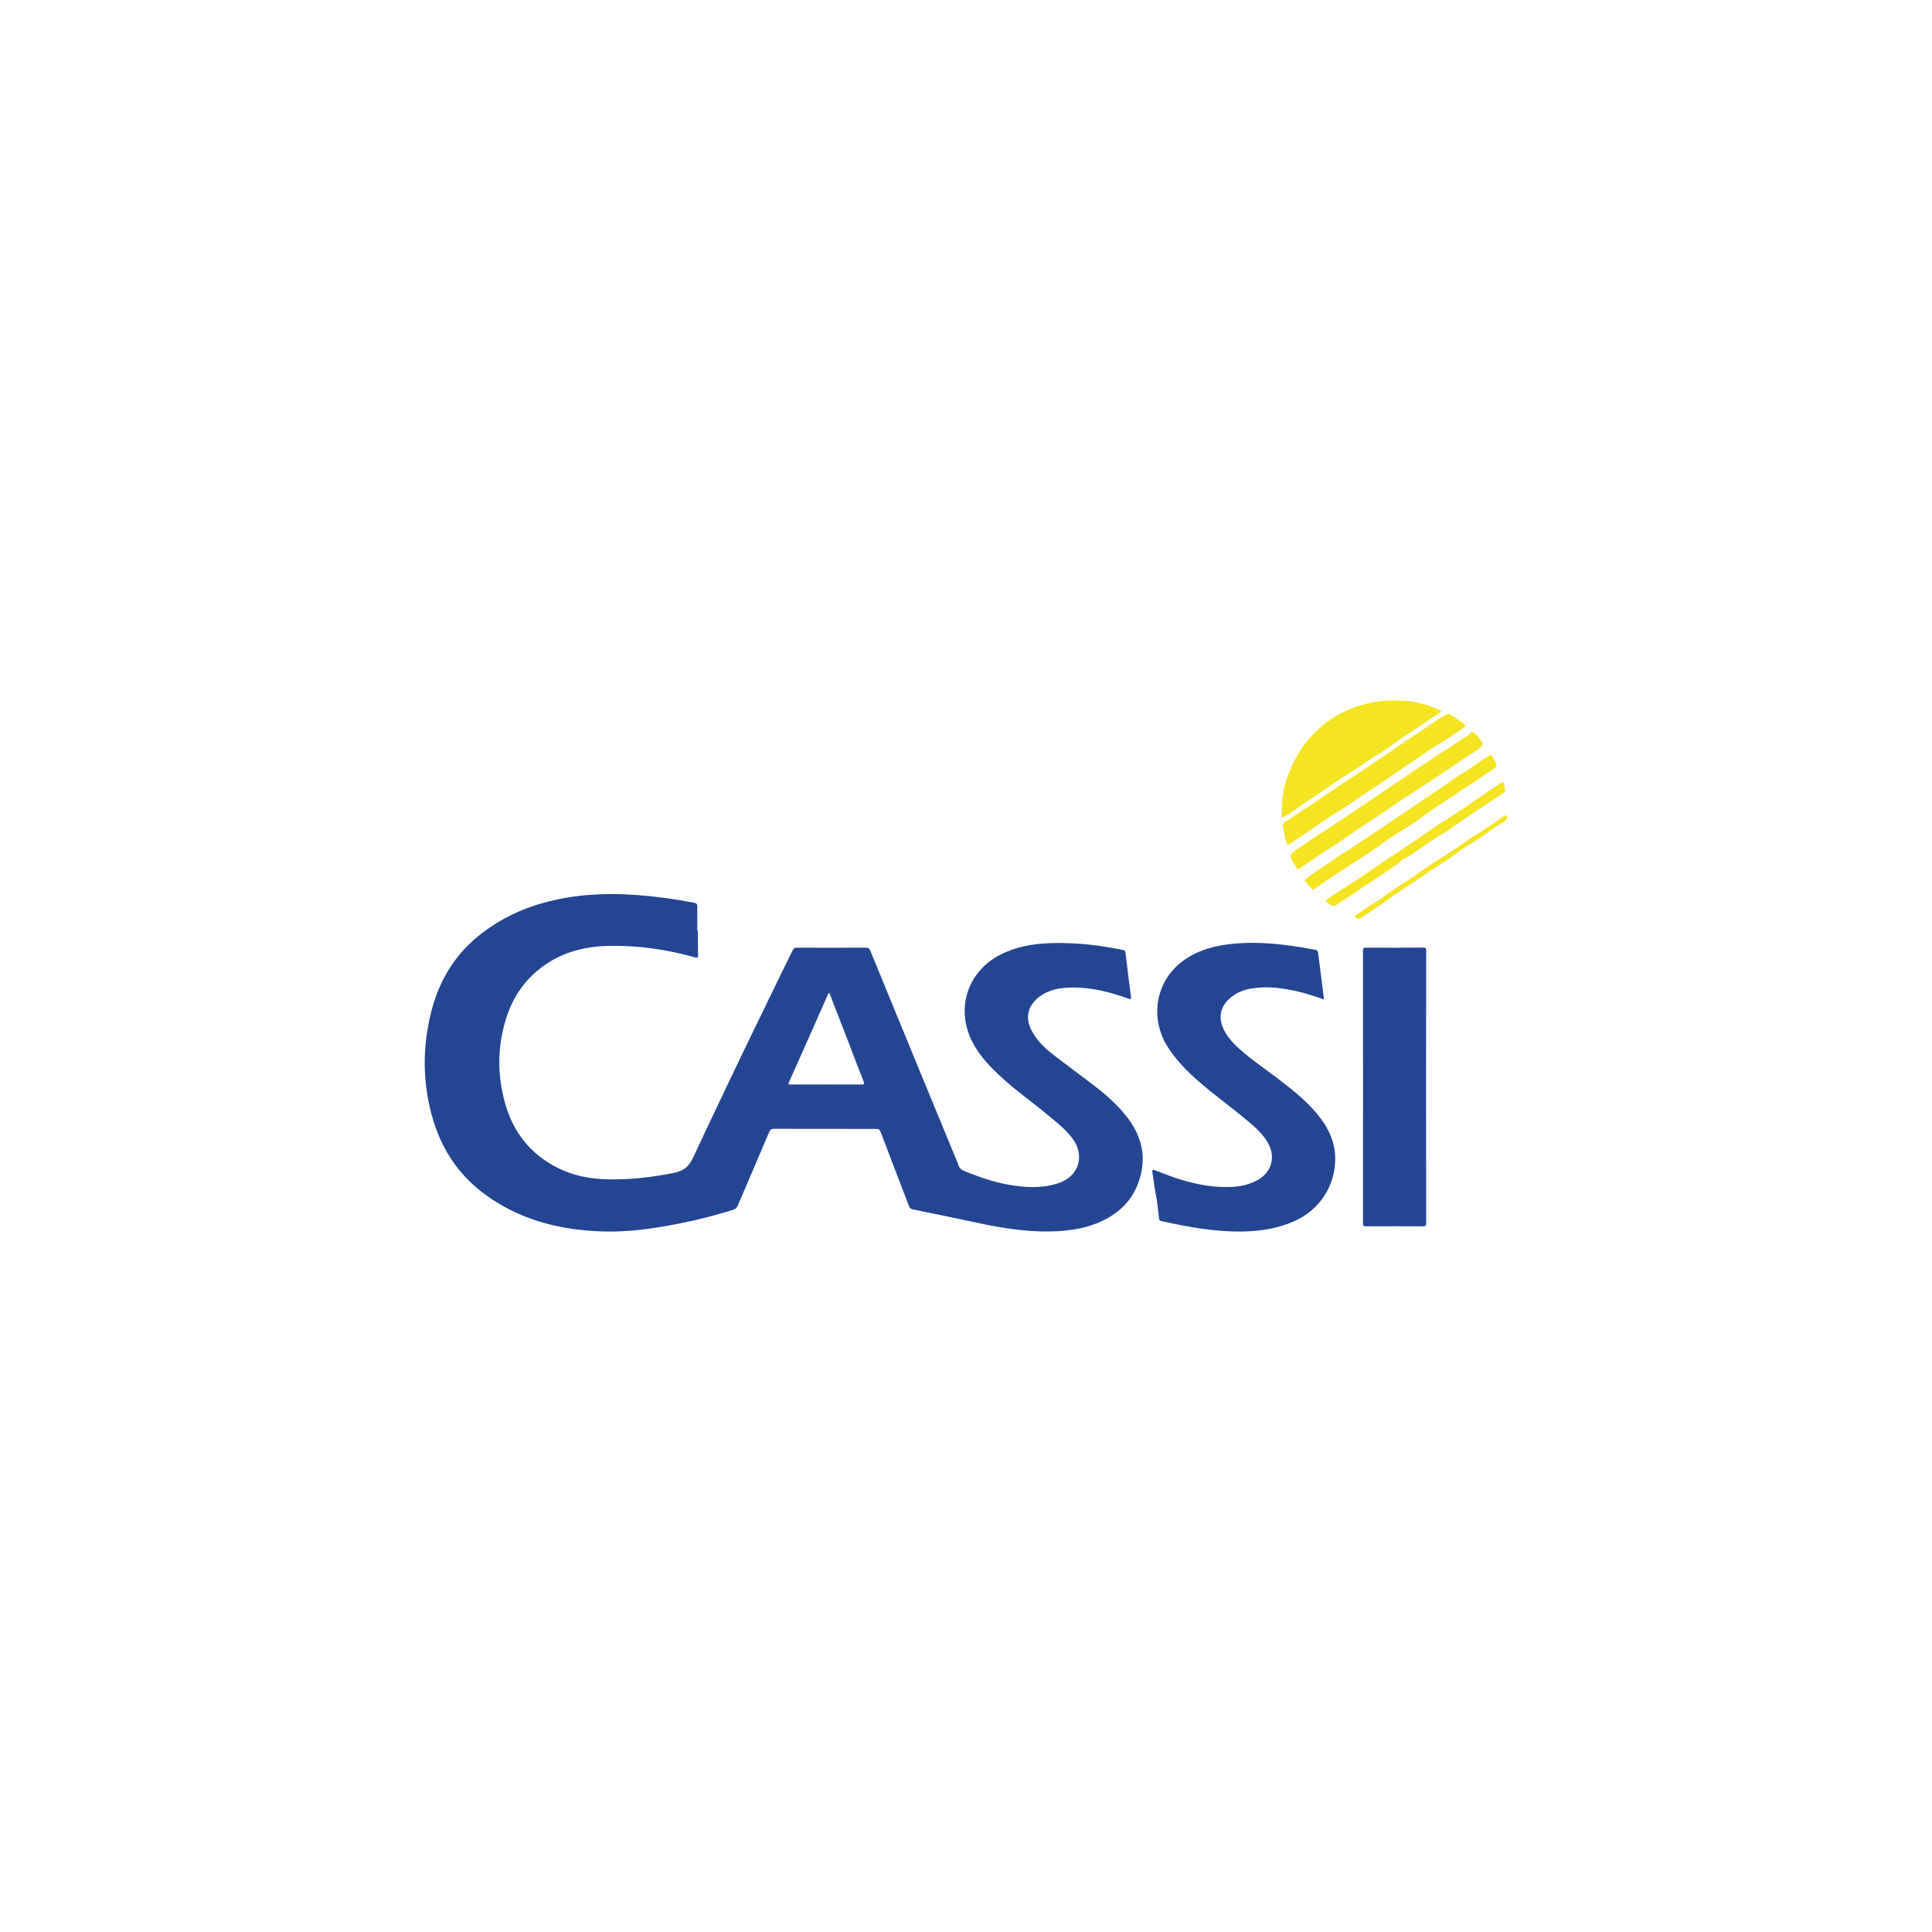<?xml version="1.0" encoding="utf-8"?>
<!-- Generator: Adobe Illustrator 26.0.3, SVG Export Plug-In . SVG Version: 6.00 Build 0)  -->
<svg version="1.1" id="Camada_1" xmlns="http://www.w3.org/2000/svg" xmlns:xlink="http://www.w3.org/1999/xlink" x="0px" y="0px"
	 viewBox="0 0 1920 1920" style="enable-background:new 0 0 1920 1920;" xml:space="preserve">
<style type="text/css">
	.st0{fill:#244692;}
	.st1{fill:#F4E422;}
</style>
<g>
	<g>
		<path class="st0" d="M693.6,925c0,8-0.1,16,0.1,24c0.1,2.7-0.6,3.1-3.1,2.4c-27.9-7.8-56.4-12-85.4-11.4
			c-22.9,0.5-44.5,5.6-63.6,18.9c-18.3,12.7-30.8,29.8-37.8,50.7c-9.6,28.7-10,57.9-1.8,87c8.1,28.8,25.4,50.6,52.4,64.1
			c15.3,7.7,31.8,10.9,48.9,11.3c22.4,0.5,44.5-2,66.5-6.4c9.6-1.9,14.7-6.2,18.9-15c25.1-53.7,50.7-107.2,76.7-160.5
			c7.4-15.2,14.7-30.5,22.3-45.6c1-1.9,2-2.7,4.2-2.7c22.9,0.1,45.8,0.1,68.7,0c2.4,0,3.4,0.9,4.3,3c14.8,36,29.6,72.1,44.4,108.1
			c14.1,34.2,28.2,68.4,42.3,102.6c0.2,0.5,0.5,1,0.6,1.5c0.8,3.9,3.4,5.7,7.1,7.2c14.1,5.6,28.3,10.6,43.3,13.2
			c16.4,2.9,32.7,3.8,49-1.5c20.4-6.7,27.1-27,14.2-44.5c-6.6-8.9-15.3-15.6-23.6-22.6c-14.6-12.2-30.2-23.2-44.4-35.9
			c-12.6-11.3-24.5-23.2-32.1-38.7c-16.1-32.9-3.7-69.4,29.1-85.8c15.3-7.6,31.7-10.5,48.6-11.1c24.3-0.9,48.3,1.8,72.1,6.7
			c1.5,0.3,2.8,0.5,3,2.7c1.7,14.4,3.4,28.9,5.4,43.3c0.4,3.1,0,3.3-2.8,2.3c-18.3-6.5-36.9-11.3-56.5-10.9
			c-11.7,0.2-22.9,2.2-32.4,9.7c-10.8,8.5-13.6,20.5-7.2,32.7c4.9,9.5,12.4,17,20.7,23.5c13.8,10.8,27.9,21,41.8,31.7
			c12.8,9.9,24.8,20.5,34.4,33.6c14.8,20.4,17.8,42.5,8.2,65.8c-6,14.6-16.7,25.3-30.5,32.8c-17.2,9.3-35.9,12.2-55.2,12.6
			c-24.2,0.5-47.8-3.2-71.3-8.2c-22.1-4.7-44.1-9.2-66.2-13.8c-2-0.4-2.9-1.4-3.6-3.2c-9.1-23.9-18.3-47.8-27.4-71.7
			c-1.9-5-1.9-5-7.1-5c-33.2,0-66.4,0-99.7-0.1c-2.4,0-3.6,0.7-4.6,3c-10.4,24.6-21,49.1-31.5,73.7c-0.9,2-2.1,3-4.1,3.7
			c-28,8.7-56.4,15.1-85.5,19.1c-23.3,3.2-46.6,3.5-69.8,0.6c-32.7-4.1-63-14.4-90.1-33.8c-26.2-18.8-43.5-43.8-52.8-74.3
			c-11-36.1-11.3-72.8-1.9-109.2c8-31.4,24.5-57.7,50.5-77.5c18.2-13.9,38.5-23.7,60.6-29.8c28.7-8,58-10,87.6-8.2
			c20.9,1.3,41.6,4.1,62.2,8c2.4,0.5,3.3,1.3,3.3,3.8c-0.1,8.1,0,16.2,0,24.3C693.1,925,693.3,925,693.6,925z M824.1,986.5
			c-1.4,1-1.6,2.5-2.2,3.8c-3.7,8.2-7.3,16.4-10.9,24.6c-8.9,20.1-17.8,40.2-26.8,60.2c-1,2.2-0.6,2.8,1.8,2.7
			c23.4-0.1,46.9-0.1,70.3,0c2.5,0,2.9-0.5,2-2.9c-5.4-13.6-10.6-27.3-15.8-41C836.4,1018.2,830.3,1002.4,824.1,986.5z"/>
		<path class="st0" d="M1315.5,993.1c-8.1-2.7-16.1-5.4-24.3-7.4c-15.9-3.9-31.9-6-48.2-3.2c-8.1,1.4-15.5,4.6-21.6,10.3
			c-8.5,8-10.6,18-6,28.7c3.6,8.2,9.4,14.7,16,20.6c12.6,11.4,26.8,20.7,40.2,31.1c14.9,11.4,29.5,23.1,40.9,38.3
			c8.5,11.4,14.1,24,14.4,38.4c0.7,27.9-15.2,52.4-40.9,63.8c-15.8,7-32.4,9.7-49.6,10.1c-27.9,0.7-55.2-4.3-82.3-10.3
			c-1.9-0.4-2.1-1.4-2.3-2.9c-1-8.1-1.6-16.4-3.3-24.4c-1.5-7-2-14-3.2-21c-0.4-2.1-0.3-3.3,2.5-2.2c9.8,3.8,19.6,7.7,29.7,10.5
			c14.9,4.1,29.9,6.7,45.4,6.1c8.5-0.3,16.8-1.9,24.5-5.6c16.8-8,21.5-25.1,11.3-40.5c-5.5-8.3-12.9-14.7-20.5-21
			c-15.4-12.8-31.7-24.5-46.8-37.7c-11.8-10.3-22.8-21.4-31.2-34.8c-18-28.9-11.6-65.1,15.4-85.1c12.1-8.9,25.9-13.5,40.6-15.8
			c25.8-4,51.4-1.8,76.9,2.3c4.8,0.8,9.5,1.8,14.2,2.6c1.6,0.3,2.4,0.9,2.6,2.6c1.9,15,3.8,29.9,5.7,44.9
			C1315.7,992,1315.6,992.4,1315.5,993.1z"/>
		<path class="st0" d="M1417.2,1080.4c0,45,0,90,0.1,135c0,2.4-0.5,3.3-3.1,3.3c-18.9-0.1-37.7-0.1-56.6,0c-2.4,0-3.1-0.6-3.1-3.1
			c0.1-90.3,0.1-180.5,0-270.8c0-2.6,0.9-3,3.2-3c18.9,0.1,37.7,0.1,56.6-0.1c3,0,3,1.4,3,3.6
			C1417.2,990.3,1417.2,1035.4,1417.2,1080.4z"/>
		<path class="st1" d="M1273.8,805c0.1-8.2,0.9-16.5,3-24.3c4-14.5,10.2-28.2,19.4-40.5c6.1-8.1,13-15.2,21-21.4
			c8.6-6.7,18.1-11.8,28.3-15.6c8.2-3.1,16.7-5.1,25.3-6.3c8.1-1.1,16.4-0.8,24.6-0.4c9.6,0.5,19,2.7,28,6.1
			c2.3,0.9,4.7,1.6,6.8,2.8c0.7,0.4,1.9,0.1,1.8,1.4c0,1.1-1,1.3-1.7,1.8c-4.8,3.3-9.6,6.5-14.5,9.8c-8,5.4-16.1,10.7-24.2,16.2
			c-6.4,4.4-12.5,9.2-19.1,13.2c-4,2.4-7.9,4.9-11.8,7.4c-3.8,2.5-7.6,5.1-11.3,7.7c-9.1,6.1-18.7,11.6-27.5,18
			c-8.9,6.5-18.3,12.2-27.4,18.5c-5.9,4.1-11.5,8.6-17.9,12c-2.2,1.2-3,0.9-3-1.5C1273.8,808.2,1273.8,806.6,1273.8,805z"/>
		<path class="st1" d="M1274.8,821c0-2,0.6-3,1.9-3.9c8.6-5.6,17.1-11.2,25.6-16.9c9.6-6.5,19.2-13.1,28.9-19.5
			c11.7-7.8,23.6-15.5,35.3-23.4c9.3-6.3,18.5-12.7,27.8-19c8.4-5.7,16.9-11.2,25.3-16.8c3.5-2.3,6.8-4.9,10.3-7.2
			c2.4-1.6,5-3,7.6-4.3c1.3-0.6,2.9-0.6,4.1,0.2c4.4,2.9,8.8,5.9,13.1,9c2,1.4,2.3,2.6-0.3,4.2c-6.8,4.2-13.2,9.2-20.1,13.2
			c-8.1,4.7-15.6,10.1-23.3,15.3c-9.4,6.4-18.9,12.7-28.2,19.2c-6.6,4.6-13.5,8.9-20.1,13.5c-6.8,4.7-13.7,9.3-20.5,13.9
			c-6.5,4.4-13.2,8.5-19.9,12.6c-4.9,3-9.3,6.6-14.1,9.8c-8.7,5.9-17.6,11.7-26.3,17.7c-2.1,1.4-2.5,1-3.4-1.3
			C1276.3,831.9,1276.1,826.1,1274.8,821z"/>
		<path class="st1" d="M1282.9,850.7c-0.3-1.6,0.7-2.4,1.6-3.2c5-4.4,10.7-7.6,16.1-11.4c5.9-4.2,12-8,18-11.9
			c9-6,18.1-11.9,27.1-18c11.8-7.9,23.5-15.9,35.3-23.8c13.6-9.1,27.1-18.3,40.8-27.4c7.3-4.9,14.7-9.6,22.1-14.4
			c5.3-3.5,10.4-7.1,15.9-10.3c1.2-0.7,1.6-3.2,3.3-2.6c1.8,0.7,3.6,2.1,4.9,3.6c2,2.1,3.5,4.7,5.3,7c1,1.3,0,1.9-0.6,2.8
			c-3.1,4.3-8,6.2-12.2,9.1c-6.4,4.4-13,8.5-19.3,13.1c-5.9,4.2-12.1,7.9-18.1,11.9c-4.6,3-9.1,6.1-13.7,9.1
			c-8.4,5.5-16.9,10.7-25.1,16.4c-7.1,5-14.3,9.9-21.6,14.7c-7.9,5.2-15.8,10.3-23.5,15.8c-6.4,4.6-12.9,9-19.6,13.1
			c-9.5,5.8-18.4,12.5-27.7,18.6c-1,0.7-2.5,1.1-3,0.2C1286.8,858.8,1282.9,855.5,1282.9,850.7z"/>
		<path class="st1" d="M1487.2,760.4c-0.2,1.3-0.4,2.3-1.5,3c-7.9,4.4-14.8,10.2-22.5,15c-7.8,4.8-15.4,10-22.9,15.1
			c-7.9,5.4-16.2,10.3-23.9,16.1c-7.8,5.8-15.8,11.5-24.3,16.4c-11.5,6.6-21.7,15-32.8,22.3c-9.2,6.1-18.5,11.8-27.7,17.9
			c-8.4,5.5-16.6,11.2-24.8,17c-2,1.4-3,0.2-4.1-0.8c-2.2-2-3.7-4.5-5.6-6.8c-1.3-1.5,0-2,0.7-2.5c3.8-2.7,7.6-5.3,11.4-7.9
			c5.2-3.7,10.6-7,15.8-10.7c4.1-2.9,8.1-6,12.8-8c1.6-0.7,2.9-2.2,4.4-3.2c8.5-5.7,17.1-11.3,25.6-17c7.1-4.7,14-9.6,21.1-14.3
			c14.3-9.6,28.6-19.2,42.9-28.9c7.2-4.8,14.1-10,21.4-14.5c8.9-5.5,17.5-11.5,26.1-17.4c1-0.7,2.3-1.1,3-0.2
			C1484.6,753.8,1486.4,757,1487.2,760.4z"/>
		<path class="st1" d="M1495.9,784.9c0.1,1.5-0.6,2.5-1.9,3.3c-11.5,7.6-23.1,15.2-34.5,22.9c-7.6,5.1-14.9,10.4-22.5,15.5
			c-3.1,2.1-6.6,3.7-9.7,5.8c-5.8,3.8-11.4,8-17.2,11.8c-5,3.2-9.4,7.2-15,9.3c-2.3,0.9-3.5,3.3-5.6,4.7
			c-10.7,7-20.9,14.7-31.8,21.3c-6.1,3.7-11.6,8.3-17.7,11.9c-4.4,2.6-8.4,5.5-12.6,8.3c-1.4,1-3.1,0.8-4.6-0.1
			c-6.4-4.1-6.5-4.3-0.2-8.5c8.6-5.8,17.6-11.3,26.3-17c7.4-4.9,14.6-10.3,22.1-15.1c10.2-6.5,19.9-13.6,30.1-20.1
			c9.4-6,18.3-12.9,27.7-19c6.6-4.3,13.4-8.3,19.9-12.8c10.2-7.1,20.5-13.9,30.8-20.9c4.1-2.8,8.3-5.4,12.4-8.2
			c1.1-0.8,2.1-0.9,2.6,0.4C1494.9,780.5,1495.4,782.7,1495.9,784.9z"/>
		<path class="st1" d="M1497.9,812c-0.3,2.8-2.6,4.1-4.5,5.3c-9.7,5.7-18.4,12.8-27.8,18.8c-6.4,4.1-13,7.8-19,12.5
			c-6.4,5-13.2,9.3-20,13.5c-8.8,5.4-16.8,11.9-25.7,17.3c-7.4,4.4-14.3,9.6-21.5,14.5c-8.5,5.9-17.1,11.8-25.6,17.7
			c-0.7,0.5-1.5,0.9-2.3,1.2c-1.9,0.6-3.8-0.1-4.7-1.4c-1.1-1.6,1.2-2,2-2.7c6.7-4.8,13.4-9.4,20.5-13.6c4.2-2.5,8-5.9,12.1-8.6
			c6.4-4.2,12.7-8.5,19.2-12.6c4.2-2.6,8.2-5.7,12.3-8.5c8.8-6.2,18-11.9,27.1-17.7c7.6-4.9,14.9-10.3,22.4-15.3
			c5.3-3.6,10.9-6.7,16.3-10.2c5.2-3.5,10.1-7.3,15.2-10.9c0.8-0.6,1.7-1.5,2.9-0.5C1497.3,811.1,1498.1,811.2,1497.9,812z"/>
	</g>
</g>
</svg>
